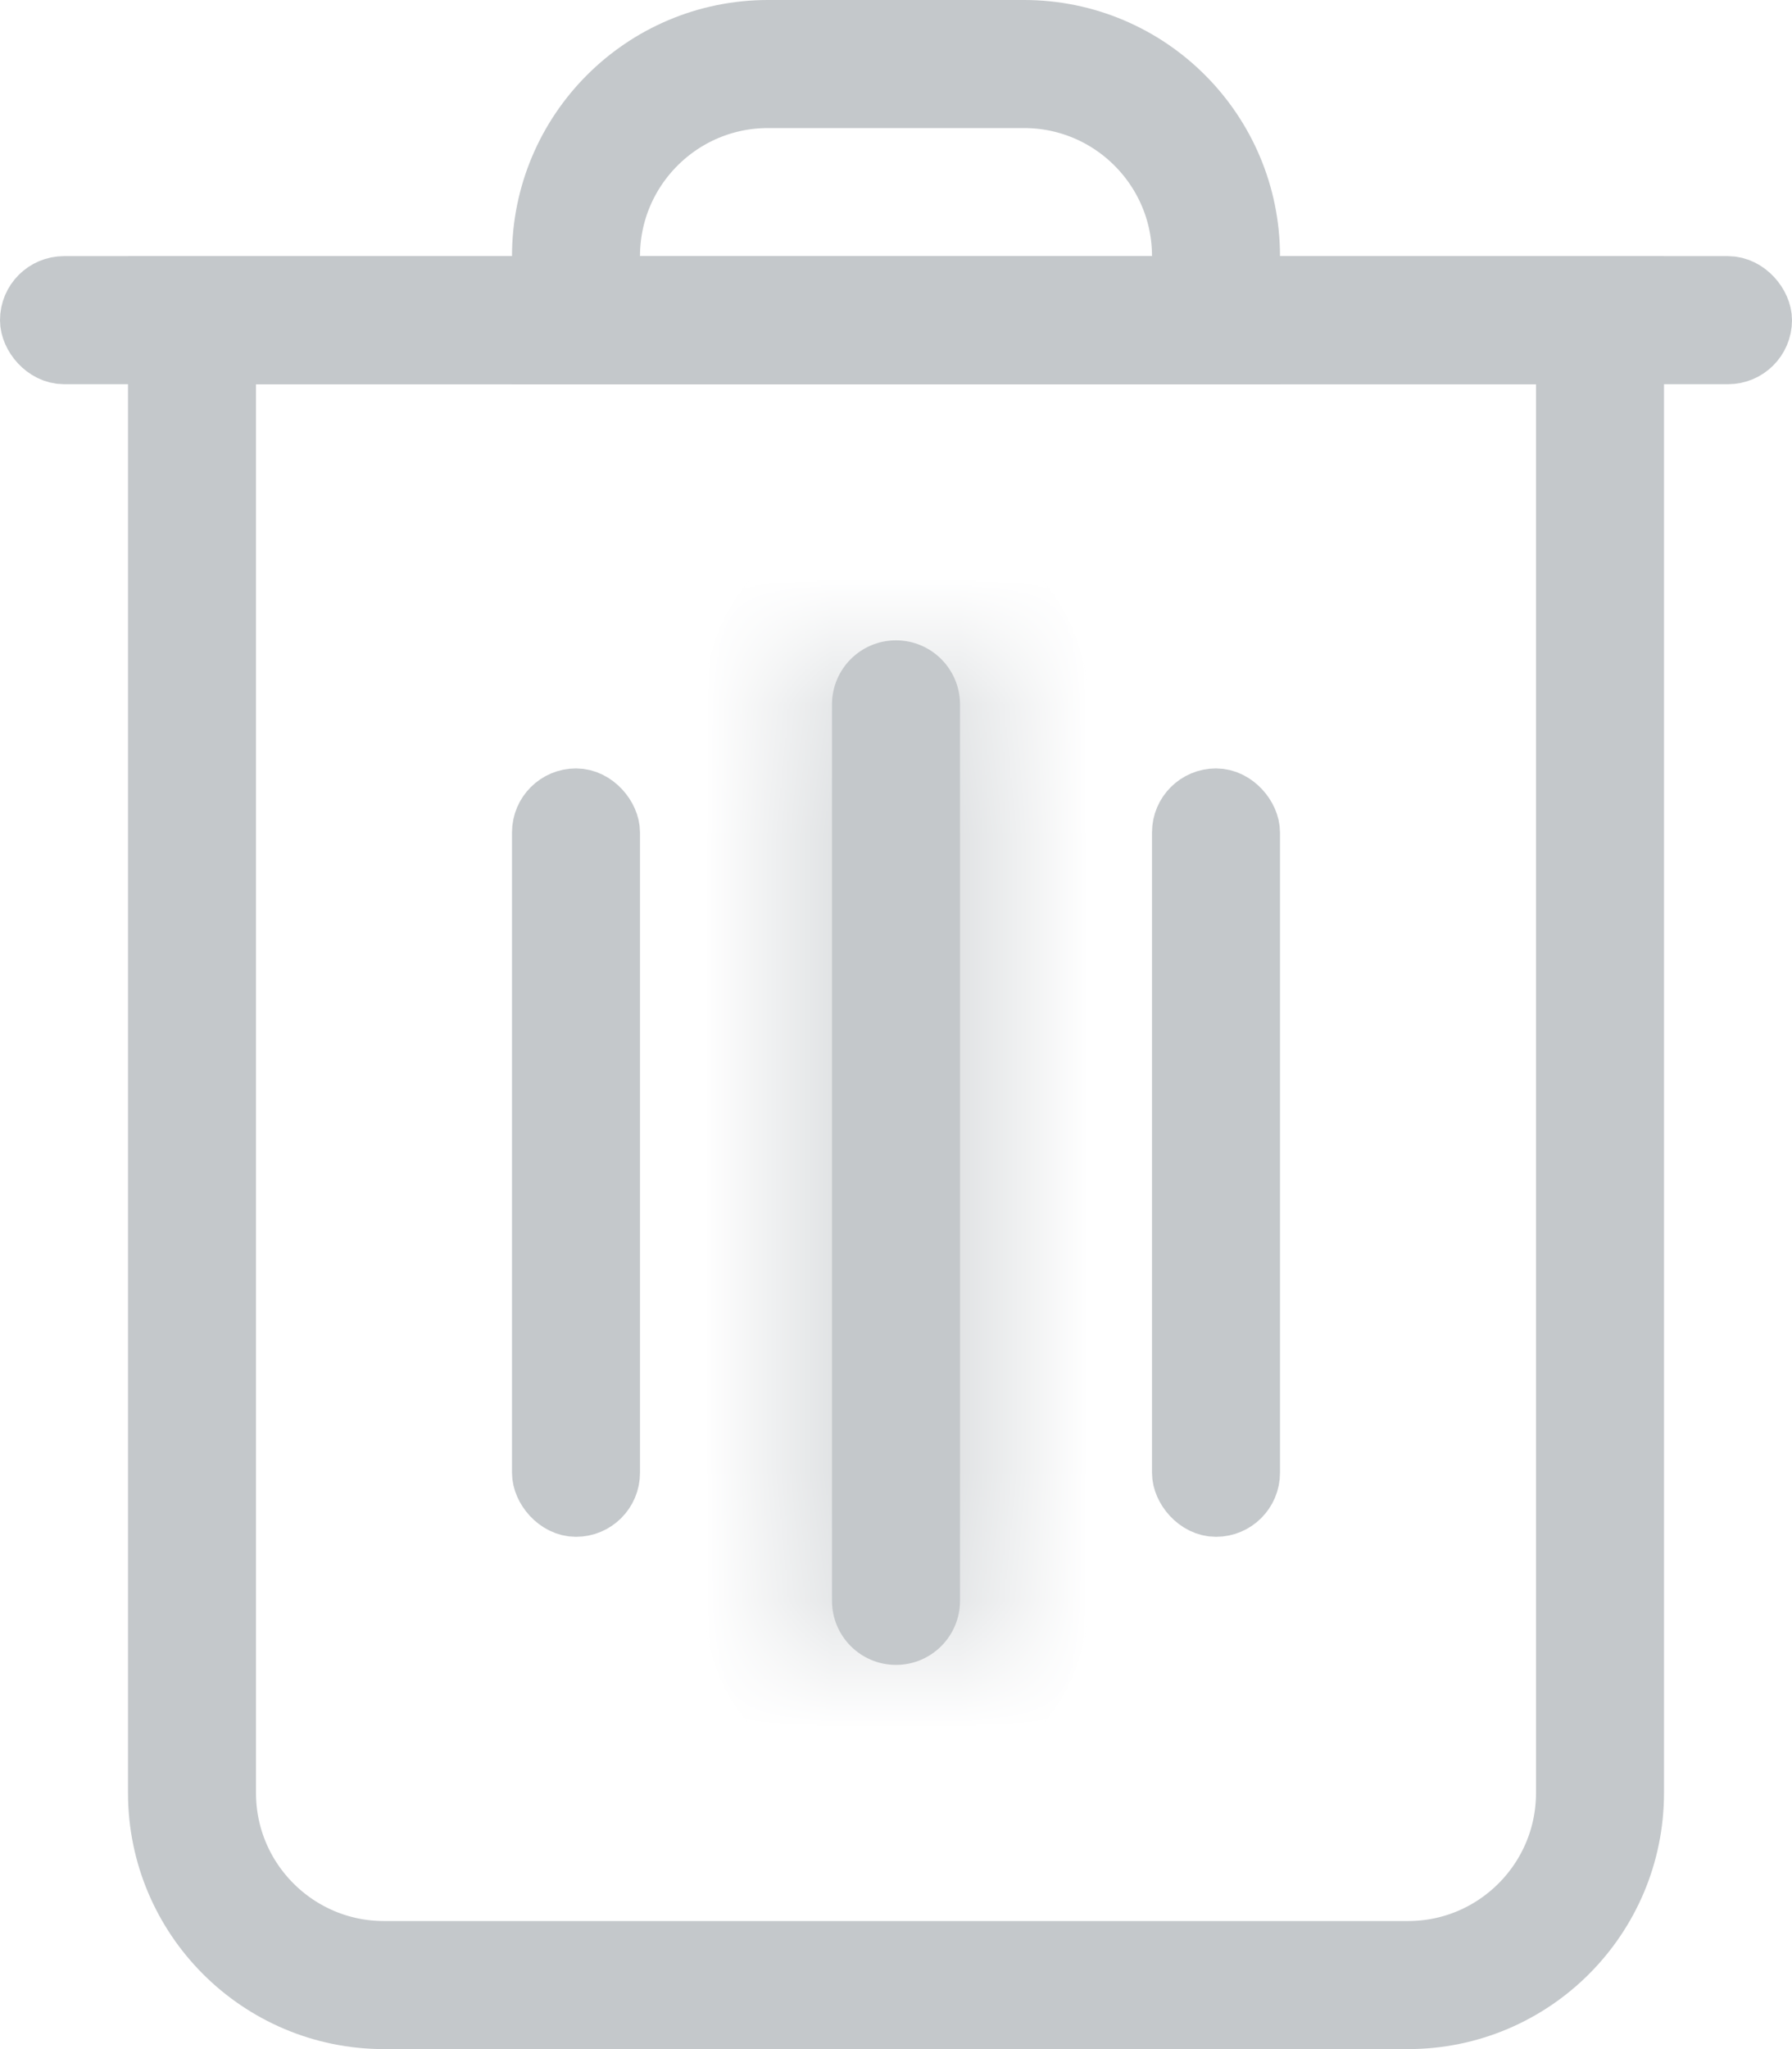 <svg width="14" height="16" viewBox="0 0 14 16" fill="none" xmlns="http://www.w3.org/2000/svg">
<path d="M1.5 2.5H12.5V14C12.5 14.828 11.828 15.5 11 15.5H3C2.172 15.5 1.5 14.828 1.5 14V2.5Z" stroke="#C4C8CB"/>
<rect x="0.25" y="2.25" width="13.5" height="0.5" rx="0.25" fill="#C4C8CB" stroke="#C4C8CB" stroke-width="0.5"/>
<mask id="path-3-inside-1" fill="white">
<path d="M6.5 5.5C6.5 5.224 6.724 5 7 5C7.276 5 7.5 5.224 7.5 5.5V12.5C7.5 12.776 7.276 13 7 13C6.724 13 6.5 12.776 6.5 12.5V5.5Z"/>
</mask>
<path d="M6.5 5.5C6.5 5.224 6.724 5 7 5C7.276 5 7.5 5.224 7.5 5.5V12.5C7.5 12.776 7.276 13 7 13C6.724 13 6.5 12.776 6.5 12.5V5.5Z" fill="#C4C8CB"/>
<path d="M6.5 5.5V12.5H8.5V5.5H6.5ZM7.5 12.5V5.5H5.5V12.5H7.5ZM7 12C7.276 12 7.5 12.224 7.5 12.5H5.5C5.5 13.328 6.172 14 7 14V12ZM6.5 12.5C6.5 12.224 6.724 12 7 12V14C7.828 14 8.5 13.328 8.5 12.5H6.5ZM7 6C6.724 6 6.5 5.776 6.5 5.5H8.5C8.5 4.672 7.828 4 7 4V6ZM7 4C6.172 4 5.5 4.672 5.5 5.5H7.5C7.5 5.776 7.276 6 7 6V4Z" fill="#C4C8CB" mask="url(#path-3-inside-1)"/>
<rect x="9.25" y="6.25" width="0.5" height="5.5" rx="0.25" fill="#C4C8CB" stroke="#C4C8CB" stroke-width="0.5"/>
<rect x="4.25" y="6.25" width="0.5" height="5.5" rx="0.25" fill="#C4C8CB" stroke="#C4C8CB" stroke-width="0.5"/>
<path d="M4.5 2C4.5 1.172 5.172 0.5 6 0.5H8C8.828 0.5 9.5 1.172 9.5 2V2.5H4.5V2Z" stroke="#C4C8CB"/>
</svg>
